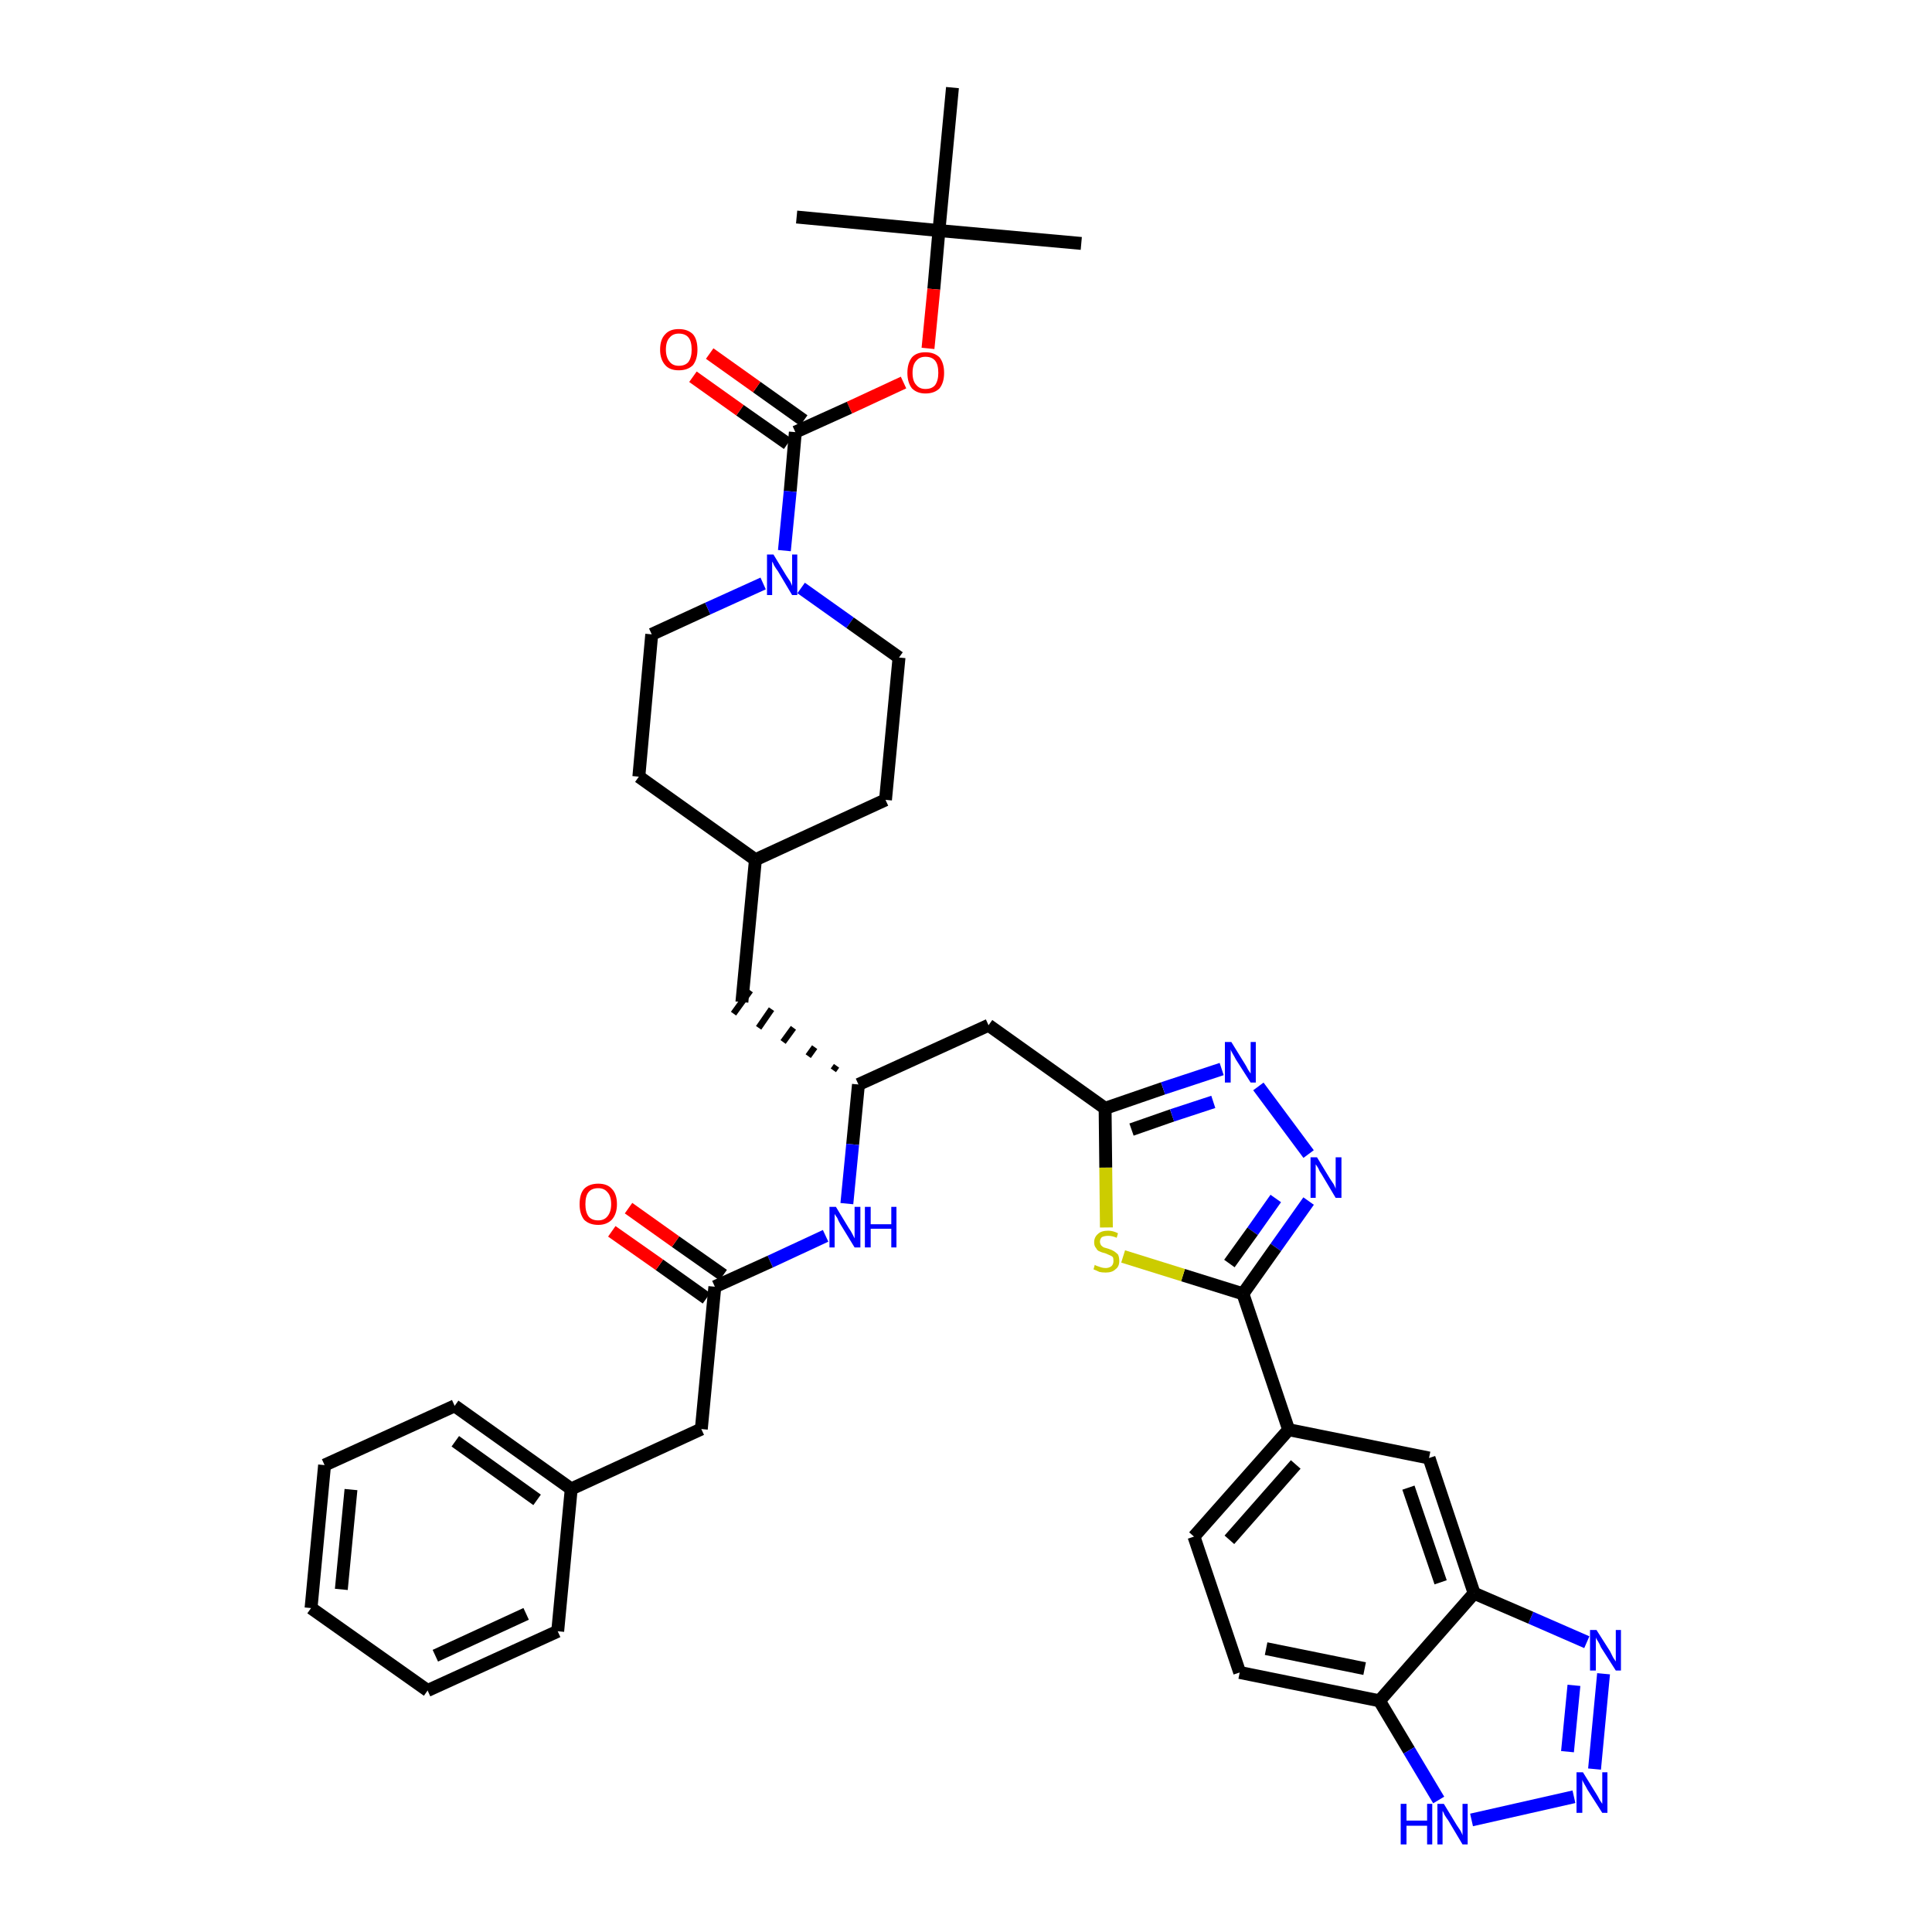 <?xml version='1.0' encoding='iso-8859-1'?>
<svg version='1.1' baseProfile='full'
              xmlns='http://www.w3.org/2000/svg'
                      xmlns:rdkit='http://www.rdkit.org/xml'
                      xmlns:xlink='http://www.w3.org/1999/xlink'
                  xml:space='preserve'
width='300px' height='300px' viewBox='0 0 300 300'>
<!-- END OF HEADER -->
<path class='bond-0 atom-0 atom-1' d='M 167.9,37.8 L 145.8,35.8' style='fill:none;fill-rule:evenodd;stroke:#000000;stroke-width:2.0px;stroke-linecap:butt;stroke-linejoin:miter;stroke-opacity:1' />
<path class='bond-1 atom-1 atom-2' d='M 145.8,35.8 L 123.7,33.7' style='fill:none;fill-rule:evenodd;stroke:#000000;stroke-width:2.0px;stroke-linecap:butt;stroke-linejoin:miter;stroke-opacity:1' />
<path class='bond-2 atom-1 atom-3' d='M 145.8,35.8 L 147.9,13.6' style='fill:none;fill-rule:evenodd;stroke:#000000;stroke-width:2.0px;stroke-linecap:butt;stroke-linejoin:miter;stroke-opacity:1' />
<path class='bond-3 atom-1 atom-4' d='M 145.8,35.8 L 145.0,44.9' style='fill:none;fill-rule:evenodd;stroke:#000000;stroke-width:2.0px;stroke-linecap:butt;stroke-linejoin:miter;stroke-opacity:1' />
<path class='bond-3 atom-1 atom-4' d='M 145.0,44.9 L 144.1,54.1' style='fill:none;fill-rule:evenodd;stroke:#FF0000;stroke-width:2.0px;stroke-linecap:butt;stroke-linejoin:miter;stroke-opacity:1' />
<path class='bond-4 atom-4 atom-5' d='M 140.3,59.4 L 131.9,63.3' style='fill:none;fill-rule:evenodd;stroke:#FF0000;stroke-width:2.0px;stroke-linecap:butt;stroke-linejoin:miter;stroke-opacity:1' />
<path class='bond-4 atom-4 atom-5' d='M 131.9,63.3 L 123.5,67.1' style='fill:none;fill-rule:evenodd;stroke:#000000;stroke-width:2.0px;stroke-linecap:butt;stroke-linejoin:miter;stroke-opacity:1' />
<path class='bond-5 atom-5 atom-6' d='M 124.8,65.3 L 117.5,60.1' style='fill:none;fill-rule:evenodd;stroke:#000000;stroke-width:2.0px;stroke-linecap:butt;stroke-linejoin:miter;stroke-opacity:1' />
<path class='bond-5 atom-5 atom-6' d='M 117.5,60.1 L 110.2,54.9' style='fill:none;fill-rule:evenodd;stroke:#FF0000;stroke-width:2.0px;stroke-linecap:butt;stroke-linejoin:miter;stroke-opacity:1' />
<path class='bond-5 atom-5 atom-6' d='M 122.3,68.9 L 114.9,63.7' style='fill:none;fill-rule:evenodd;stroke:#000000;stroke-width:2.0px;stroke-linecap:butt;stroke-linejoin:miter;stroke-opacity:1' />
<path class='bond-5 atom-5 atom-6' d='M 114.9,63.7 L 107.6,58.5' style='fill:none;fill-rule:evenodd;stroke:#FF0000;stroke-width:2.0px;stroke-linecap:butt;stroke-linejoin:miter;stroke-opacity:1' />
<path class='bond-6 atom-5 atom-7' d='M 123.5,67.1 L 122.7,76.3' style='fill:none;fill-rule:evenodd;stroke:#000000;stroke-width:2.0px;stroke-linecap:butt;stroke-linejoin:miter;stroke-opacity:1' />
<path class='bond-6 atom-5 atom-7' d='M 122.7,76.3 L 121.8,85.5' style='fill:none;fill-rule:evenodd;stroke:#0000FF;stroke-width:2.0px;stroke-linecap:butt;stroke-linejoin:miter;stroke-opacity:1' />
<path class='bond-7 atom-7 atom-8' d='M 124.4,91.3 L 132.0,96.7' style='fill:none;fill-rule:evenodd;stroke:#0000FF;stroke-width:2.0px;stroke-linecap:butt;stroke-linejoin:miter;stroke-opacity:1' />
<path class='bond-7 atom-7 atom-8' d='M 132.0,96.7 L 139.6,102.1' style='fill:none;fill-rule:evenodd;stroke:#000000;stroke-width:2.0px;stroke-linecap:butt;stroke-linejoin:miter;stroke-opacity:1' />
<path class='bond-39 atom-39 atom-7' d='M 101.2,98.5 L 109.9,94.5' style='fill:none;fill-rule:evenodd;stroke:#000000;stroke-width:2.0px;stroke-linecap:butt;stroke-linejoin:miter;stroke-opacity:1' />
<path class='bond-39 atom-39 atom-7' d='M 109.9,94.5 L 118.5,90.6' style='fill:none;fill-rule:evenodd;stroke:#0000FF;stroke-width:2.0px;stroke-linecap:butt;stroke-linejoin:miter;stroke-opacity:1' />
<path class='bond-8 atom-8 atom-9' d='M 139.6,102.1 L 137.5,124.2' style='fill:none;fill-rule:evenodd;stroke:#000000;stroke-width:2.0px;stroke-linecap:butt;stroke-linejoin:miter;stroke-opacity:1' />
<path class='bond-9 atom-9 atom-10' d='M 137.5,124.2 L 117.3,133.5' style='fill:none;fill-rule:evenodd;stroke:#000000;stroke-width:2.0px;stroke-linecap:butt;stroke-linejoin:miter;stroke-opacity:1' />
<path class='bond-10 atom-10 atom-11' d='M 117.3,133.5 L 115.2,155.6' style='fill:none;fill-rule:evenodd;stroke:#000000;stroke-width:2.0px;stroke-linecap:butt;stroke-linejoin:miter;stroke-opacity:1' />
<path class='bond-37 atom-10 atom-38' d='M 117.3,133.5 L 99.2,120.6' style='fill:none;fill-rule:evenodd;stroke:#000000;stroke-width:2.0px;stroke-linecap:butt;stroke-linejoin:miter;stroke-opacity:1' />
<path class='bond-11 atom-12 atom-11' d='M 129.9,165.5 L 129.4,166.2' style='fill:none;fill-rule:evenodd;stroke:#000000;stroke-width:1.0px;stroke-linecap:butt;stroke-linejoin:miter;stroke-opacity:1' />
<path class='bond-11 atom-12 atom-11' d='M 126.5,162.6 L 125.5,164.0' style='fill:none;fill-rule:evenodd;stroke:#000000;stroke-width:1.0px;stroke-linecap:butt;stroke-linejoin:miter;stroke-opacity:1' />
<path class='bond-11 atom-12 atom-11' d='M 123.2,159.6 L 121.6,161.8' style='fill:none;fill-rule:evenodd;stroke:#000000;stroke-width:1.0px;stroke-linecap:butt;stroke-linejoin:miter;stroke-opacity:1' />
<path class='bond-11 atom-12 atom-11' d='M 119.8,156.7 L 117.8,159.6' style='fill:none;fill-rule:evenodd;stroke:#000000;stroke-width:1.0px;stroke-linecap:butt;stroke-linejoin:miter;stroke-opacity:1' />
<path class='bond-11 atom-12 atom-11' d='M 116.5,153.8 L 113.9,157.4' style='fill:none;fill-rule:evenodd;stroke:#000000;stroke-width:1.0px;stroke-linecap:butt;stroke-linejoin:miter;stroke-opacity:1' />
<path class='bond-12 atom-12 atom-13' d='M 133.3,168.4 L 153.5,159.2' style='fill:none;fill-rule:evenodd;stroke:#000000;stroke-width:2.0px;stroke-linecap:butt;stroke-linejoin:miter;stroke-opacity:1' />
<path class='bond-27 atom-12 atom-28' d='M 133.3,168.4 L 132.4,177.7' style='fill:none;fill-rule:evenodd;stroke:#000000;stroke-width:2.0px;stroke-linecap:butt;stroke-linejoin:miter;stroke-opacity:1' />
<path class='bond-27 atom-12 atom-28' d='M 132.4,177.7 L 131.5,186.9' style='fill:none;fill-rule:evenodd;stroke:#0000FF;stroke-width:2.0px;stroke-linecap:butt;stroke-linejoin:miter;stroke-opacity:1' />
<path class='bond-13 atom-13 atom-14' d='M 153.5,159.2 L 171.6,172.1' style='fill:none;fill-rule:evenodd;stroke:#000000;stroke-width:2.0px;stroke-linecap:butt;stroke-linejoin:miter;stroke-opacity:1' />
<path class='bond-14 atom-14 atom-15' d='M 171.6,172.1 L 180.6,169.0' style='fill:none;fill-rule:evenodd;stroke:#000000;stroke-width:2.0px;stroke-linecap:butt;stroke-linejoin:miter;stroke-opacity:1' />
<path class='bond-14 atom-14 atom-15' d='M 180.6,169.0 L 189.7,166.0' style='fill:none;fill-rule:evenodd;stroke:#0000FF;stroke-width:2.0px;stroke-linecap:butt;stroke-linejoin:miter;stroke-opacity:1' />
<path class='bond-14 atom-14 atom-15' d='M 175.7,175.4 L 182.0,173.2' style='fill:none;fill-rule:evenodd;stroke:#000000;stroke-width:2.0px;stroke-linecap:butt;stroke-linejoin:miter;stroke-opacity:1' />
<path class='bond-14 atom-14 atom-15' d='M 182.0,173.2 L 188.4,171.1' style='fill:none;fill-rule:evenodd;stroke:#0000FF;stroke-width:2.0px;stroke-linecap:butt;stroke-linejoin:miter;stroke-opacity:1' />
<path class='bond-40 atom-27 atom-14' d='M 171.8,190.6 L 171.7,181.3' style='fill:none;fill-rule:evenodd;stroke:#CCCC00;stroke-width:2.0px;stroke-linecap:butt;stroke-linejoin:miter;stroke-opacity:1' />
<path class='bond-40 atom-27 atom-14' d='M 171.7,181.3 L 171.6,172.1' style='fill:none;fill-rule:evenodd;stroke:#000000;stroke-width:2.0px;stroke-linecap:butt;stroke-linejoin:miter;stroke-opacity:1' />
<path class='bond-15 atom-15 atom-16' d='M 195.4,168.7 L 203.2,179.2' style='fill:none;fill-rule:evenodd;stroke:#0000FF;stroke-width:2.0px;stroke-linecap:butt;stroke-linejoin:miter;stroke-opacity:1' />
<path class='bond-16 atom-16 atom-17' d='M 203.2,186.5 L 198.1,193.7' style='fill:none;fill-rule:evenodd;stroke:#0000FF;stroke-width:2.0px;stroke-linecap:butt;stroke-linejoin:miter;stroke-opacity:1' />
<path class='bond-16 atom-16 atom-17' d='M 198.1,193.7 L 193.0,200.9' style='fill:none;fill-rule:evenodd;stroke:#000000;stroke-width:2.0px;stroke-linecap:butt;stroke-linejoin:miter;stroke-opacity:1' />
<path class='bond-16 atom-16 atom-17' d='M 198.1,186.1 L 194.5,191.2' style='fill:none;fill-rule:evenodd;stroke:#0000FF;stroke-width:2.0px;stroke-linecap:butt;stroke-linejoin:miter;stroke-opacity:1' />
<path class='bond-16 atom-16 atom-17' d='M 194.5,191.2 L 190.9,196.2' style='fill:none;fill-rule:evenodd;stroke:#000000;stroke-width:2.0px;stroke-linecap:butt;stroke-linejoin:miter;stroke-opacity:1' />
<path class='bond-17 atom-17 atom-18' d='M 193.0,200.9 L 200.1,222.0' style='fill:none;fill-rule:evenodd;stroke:#000000;stroke-width:2.0px;stroke-linecap:butt;stroke-linejoin:miter;stroke-opacity:1' />
<path class='bond-26 atom-17 atom-27' d='M 193.0,200.9 L 183.7,198.0' style='fill:none;fill-rule:evenodd;stroke:#000000;stroke-width:2.0px;stroke-linecap:butt;stroke-linejoin:miter;stroke-opacity:1' />
<path class='bond-26 atom-17 atom-27' d='M 183.7,198.0 L 174.4,195.1' style='fill:none;fill-rule:evenodd;stroke:#CCCC00;stroke-width:2.0px;stroke-linecap:butt;stroke-linejoin:miter;stroke-opacity:1' />
<path class='bond-18 atom-18 atom-19' d='M 200.1,222.0 L 185.4,238.6' style='fill:none;fill-rule:evenodd;stroke:#000000;stroke-width:2.0px;stroke-linecap:butt;stroke-linejoin:miter;stroke-opacity:1' />
<path class='bond-18 atom-18 atom-19' d='M 201.2,227.4 L 190.9,239.1' style='fill:none;fill-rule:evenodd;stroke:#000000;stroke-width:2.0px;stroke-linecap:butt;stroke-linejoin:miter;stroke-opacity:1' />
<path class='bond-42 atom-26 atom-18' d='M 221.9,226.4 L 200.1,222.0' style='fill:none;fill-rule:evenodd;stroke:#000000;stroke-width:2.0px;stroke-linecap:butt;stroke-linejoin:miter;stroke-opacity:1' />
<path class='bond-19 atom-19 atom-20' d='M 185.4,238.6 L 192.5,259.7' style='fill:none;fill-rule:evenodd;stroke:#000000;stroke-width:2.0px;stroke-linecap:butt;stroke-linejoin:miter;stroke-opacity:1' />
<path class='bond-20 atom-20 atom-21' d='M 192.5,259.7 L 214.2,264.1' style='fill:none;fill-rule:evenodd;stroke:#000000;stroke-width:2.0px;stroke-linecap:butt;stroke-linejoin:miter;stroke-opacity:1' />
<path class='bond-20 atom-20 atom-21' d='M 196.6,256.0 L 211.9,259.1' style='fill:none;fill-rule:evenodd;stroke:#000000;stroke-width:2.0px;stroke-linecap:butt;stroke-linejoin:miter;stroke-opacity:1' />
<path class='bond-21 atom-21 atom-22' d='M 214.2,264.1 L 218.8,271.8' style='fill:none;fill-rule:evenodd;stroke:#000000;stroke-width:2.0px;stroke-linecap:butt;stroke-linejoin:miter;stroke-opacity:1' />
<path class='bond-21 atom-21 atom-22' d='M 218.8,271.8 L 223.4,279.5' style='fill:none;fill-rule:evenodd;stroke:#0000FF;stroke-width:2.0px;stroke-linecap:butt;stroke-linejoin:miter;stroke-opacity:1' />
<path class='bond-43 atom-25 atom-21' d='M 228.9,247.4 L 214.2,264.1' style='fill:none;fill-rule:evenodd;stroke:#000000;stroke-width:2.0px;stroke-linecap:butt;stroke-linejoin:miter;stroke-opacity:1' />
<path class='bond-22 atom-22 atom-23' d='M 228.5,282.6 L 244.4,279.0' style='fill:none;fill-rule:evenodd;stroke:#0000FF;stroke-width:2.0px;stroke-linecap:butt;stroke-linejoin:miter;stroke-opacity:1' />
<path class='bond-23 atom-23 atom-24' d='M 247.6,274.7 L 249.0,259.9' style='fill:none;fill-rule:evenodd;stroke:#0000FF;stroke-width:2.0px;stroke-linecap:butt;stroke-linejoin:miter;stroke-opacity:1' />
<path class='bond-23 atom-23 atom-24' d='M 243.4,272.0 L 244.4,261.7' style='fill:none;fill-rule:evenodd;stroke:#0000FF;stroke-width:2.0px;stroke-linecap:butt;stroke-linejoin:miter;stroke-opacity:1' />
<path class='bond-24 atom-24 atom-25' d='M 246.4,255.0 L 237.7,251.2' style='fill:none;fill-rule:evenodd;stroke:#0000FF;stroke-width:2.0px;stroke-linecap:butt;stroke-linejoin:miter;stroke-opacity:1' />
<path class='bond-24 atom-24 atom-25' d='M 237.7,251.2 L 228.9,247.4' style='fill:none;fill-rule:evenodd;stroke:#000000;stroke-width:2.0px;stroke-linecap:butt;stroke-linejoin:miter;stroke-opacity:1' />
<path class='bond-25 atom-25 atom-26' d='M 228.9,247.4 L 221.9,226.4' style='fill:none;fill-rule:evenodd;stroke:#000000;stroke-width:2.0px;stroke-linecap:butt;stroke-linejoin:miter;stroke-opacity:1' />
<path class='bond-25 atom-25 atom-26' d='M 223.7,245.7 L 218.7,231.0' style='fill:none;fill-rule:evenodd;stroke:#000000;stroke-width:2.0px;stroke-linecap:butt;stroke-linejoin:miter;stroke-opacity:1' />
<path class='bond-28 atom-28 atom-29' d='M 128.2,191.9 L 119.6,195.9' style='fill:none;fill-rule:evenodd;stroke:#0000FF;stroke-width:2.0px;stroke-linecap:butt;stroke-linejoin:miter;stroke-opacity:1' />
<path class='bond-28 atom-28 atom-29' d='M 119.6,195.9 L 111.0,199.8' style='fill:none;fill-rule:evenodd;stroke:#000000;stroke-width:2.0px;stroke-linecap:butt;stroke-linejoin:miter;stroke-opacity:1' />
<path class='bond-29 atom-29 atom-30' d='M 112.3,198.0 L 104.9,192.8' style='fill:none;fill-rule:evenodd;stroke:#000000;stroke-width:2.0px;stroke-linecap:butt;stroke-linejoin:miter;stroke-opacity:1' />
<path class='bond-29 atom-29 atom-30' d='M 104.9,192.8 L 97.6,187.6' style='fill:none;fill-rule:evenodd;stroke:#FF0000;stroke-width:2.0px;stroke-linecap:butt;stroke-linejoin:miter;stroke-opacity:1' />
<path class='bond-29 atom-29 atom-30' d='M 109.7,201.6 L 102.4,196.4' style='fill:none;fill-rule:evenodd;stroke:#000000;stroke-width:2.0px;stroke-linecap:butt;stroke-linejoin:miter;stroke-opacity:1' />
<path class='bond-29 atom-29 atom-30' d='M 102.4,196.4 L 95.0,191.2' style='fill:none;fill-rule:evenodd;stroke:#FF0000;stroke-width:2.0px;stroke-linecap:butt;stroke-linejoin:miter;stroke-opacity:1' />
<path class='bond-30 atom-29 atom-31' d='M 111.0,199.8 L 108.9,221.9' style='fill:none;fill-rule:evenodd;stroke:#000000;stroke-width:2.0px;stroke-linecap:butt;stroke-linejoin:miter;stroke-opacity:1' />
<path class='bond-31 atom-31 atom-32' d='M 108.9,221.9 L 88.7,231.2' style='fill:none;fill-rule:evenodd;stroke:#000000;stroke-width:2.0px;stroke-linecap:butt;stroke-linejoin:miter;stroke-opacity:1' />
<path class='bond-32 atom-32 atom-33' d='M 88.7,231.2 L 70.6,218.3' style='fill:none;fill-rule:evenodd;stroke:#000000;stroke-width:2.0px;stroke-linecap:butt;stroke-linejoin:miter;stroke-opacity:1' />
<path class='bond-32 atom-32 atom-33' d='M 83.4,232.9 L 70.7,223.8' style='fill:none;fill-rule:evenodd;stroke:#000000;stroke-width:2.0px;stroke-linecap:butt;stroke-linejoin:miter;stroke-opacity:1' />
<path class='bond-41 atom-37 atom-32' d='M 86.6,253.3 L 88.7,231.2' style='fill:none;fill-rule:evenodd;stroke:#000000;stroke-width:2.0px;stroke-linecap:butt;stroke-linejoin:miter;stroke-opacity:1' />
<path class='bond-33 atom-33 atom-34' d='M 70.6,218.3 L 50.4,227.5' style='fill:none;fill-rule:evenodd;stroke:#000000;stroke-width:2.0px;stroke-linecap:butt;stroke-linejoin:miter;stroke-opacity:1' />
<path class='bond-34 atom-34 atom-35' d='M 50.4,227.5 L 48.3,249.7' style='fill:none;fill-rule:evenodd;stroke:#000000;stroke-width:2.0px;stroke-linecap:butt;stroke-linejoin:miter;stroke-opacity:1' />
<path class='bond-34 atom-34 atom-35' d='M 54.5,231.3 L 53.0,246.8' style='fill:none;fill-rule:evenodd;stroke:#000000;stroke-width:2.0px;stroke-linecap:butt;stroke-linejoin:miter;stroke-opacity:1' />
<path class='bond-35 atom-35 atom-36' d='M 48.3,249.7 L 66.4,262.5' style='fill:none;fill-rule:evenodd;stroke:#000000;stroke-width:2.0px;stroke-linecap:butt;stroke-linejoin:miter;stroke-opacity:1' />
<path class='bond-36 atom-36 atom-37' d='M 66.4,262.5 L 86.6,253.3' style='fill:none;fill-rule:evenodd;stroke:#000000;stroke-width:2.0px;stroke-linecap:butt;stroke-linejoin:miter;stroke-opacity:1' />
<path class='bond-36 atom-36 atom-37' d='M 67.6,257.1 L 81.7,250.6' style='fill:none;fill-rule:evenodd;stroke:#000000;stroke-width:2.0px;stroke-linecap:butt;stroke-linejoin:miter;stroke-opacity:1' />
<path class='bond-38 atom-38 atom-39' d='M 99.2,120.6 L 101.2,98.5' style='fill:none;fill-rule:evenodd;stroke:#000000;stroke-width:2.0px;stroke-linecap:butt;stroke-linejoin:miter;stroke-opacity:1' />
<path  class='atom-4' d='M 140.9 57.9
Q 140.9 56.4, 141.6 55.5
Q 142.3 54.7, 143.7 54.7
Q 145.1 54.7, 145.9 55.5
Q 146.6 56.4, 146.6 57.9
Q 146.6 59.4, 145.9 60.3
Q 145.1 61.1, 143.7 61.1
Q 142.4 61.1, 141.6 60.3
Q 140.9 59.4, 140.9 57.9
M 143.7 60.4
Q 144.7 60.4, 145.2 59.8
Q 145.7 59.1, 145.7 57.9
Q 145.7 56.6, 145.2 56.0
Q 144.7 55.4, 143.7 55.4
Q 142.8 55.4, 142.3 56.0
Q 141.7 56.6, 141.7 57.9
Q 141.7 59.2, 142.3 59.8
Q 142.8 60.4, 143.7 60.4
' fill='#FF0000'/>
<path  class='atom-6' d='M 102.5 54.3
Q 102.5 52.7, 103.3 51.9
Q 104.0 51.1, 105.4 51.1
Q 106.8 51.1, 107.6 51.9
Q 108.3 52.7, 108.3 54.3
Q 108.3 55.8, 107.6 56.7
Q 106.8 57.5, 105.4 57.5
Q 104.0 57.5, 103.3 56.7
Q 102.5 55.8, 102.5 54.3
M 105.4 56.8
Q 106.4 56.8, 106.9 56.2
Q 107.4 55.5, 107.4 54.3
Q 107.4 53.0, 106.9 52.4
Q 106.4 51.8, 105.4 51.8
Q 104.5 51.8, 104.0 52.4
Q 103.4 53.0, 103.4 54.3
Q 103.4 55.5, 104.0 56.2
Q 104.5 56.8, 105.4 56.8
' fill='#FF0000'/>
<path  class='atom-7' d='M 120.1 86.1
L 122.1 89.4
Q 122.3 89.7, 122.7 90.3
Q 123.0 90.9, 123.0 91.0
L 123.0 86.1
L 123.8 86.1
L 123.8 92.4
L 123.0 92.4
L 120.8 88.7
Q 120.5 88.3, 120.2 87.8
Q 120.0 87.3, 119.9 87.2
L 119.9 92.4
L 119.1 92.4
L 119.1 86.1
L 120.1 86.1
' fill='#0000FF'/>
<path  class='atom-15' d='M 191.2 161.8
L 193.3 165.2
Q 193.5 165.5, 193.8 166.1
Q 194.2 166.7, 194.2 166.7
L 194.2 161.8
L 195.0 161.8
L 195.0 168.1
L 194.2 168.1
L 191.9 164.5
Q 191.7 164.1, 191.4 163.6
Q 191.1 163.1, 191.1 162.9
L 191.1 168.1
L 190.2 168.1
L 190.2 161.8
L 191.2 161.8
' fill='#0000FF'/>
<path  class='atom-16' d='M 204.5 179.7
L 206.5 183.0
Q 206.7 183.3, 207.1 183.9
Q 207.4 184.5, 207.4 184.6
L 207.4 179.7
L 208.3 179.7
L 208.3 186.0
L 207.4 186.0
L 205.2 182.3
Q 204.9 181.9, 204.7 181.4
Q 204.4 180.9, 204.3 180.8
L 204.3 186.0
L 203.5 186.0
L 203.5 179.7
L 204.5 179.7
' fill='#0000FF'/>
<path  class='atom-22' d='M 217.5 280.1
L 218.4 280.1
L 218.4 282.7
L 221.6 282.7
L 221.6 280.1
L 222.4 280.1
L 222.4 286.4
L 221.6 286.4
L 221.6 283.5
L 218.4 283.5
L 218.4 286.4
L 217.5 286.4
L 217.5 280.1
' fill='#0000FF'/>
<path  class='atom-22' d='M 224.2 280.1
L 226.2 283.4
Q 226.4 283.7, 226.8 284.3
Q 227.1 284.9, 227.1 285.0
L 227.1 280.1
L 227.9 280.1
L 227.9 286.4
L 227.1 286.4
L 224.9 282.7
Q 224.6 282.3, 224.3 281.8
Q 224.1 281.3, 224.0 281.2
L 224.0 286.4
L 223.2 286.4
L 223.2 280.1
L 224.2 280.1
' fill='#0000FF'/>
<path  class='atom-23' d='M 245.8 275.2
L 247.9 278.6
Q 248.1 278.9, 248.4 279.5
Q 248.8 280.1, 248.8 280.1
L 248.8 275.2
L 249.6 275.2
L 249.6 281.5
L 248.8 281.5
L 246.5 277.9
Q 246.3 277.5, 246.0 277.0
Q 245.7 276.5, 245.7 276.3
L 245.7 281.5
L 244.8 281.5
L 244.8 275.2
L 245.8 275.2
' fill='#0000FF'/>
<path  class='atom-24' d='M 247.9 253.1
L 250.0 256.4
Q 250.2 256.8, 250.5 257.4
Q 250.9 258.0, 250.9 258.0
L 250.9 253.1
L 251.7 253.1
L 251.7 259.4
L 250.9 259.4
L 248.6 255.8
Q 248.4 255.3, 248.1 254.8
Q 247.8 254.4, 247.8 254.2
L 247.8 259.4
L 246.9 259.4
L 246.9 253.1
L 247.9 253.1
' fill='#0000FF'/>
<path  class='atom-27' d='M 170.0 196.4
Q 170.1 196.5, 170.4 196.6
Q 170.7 196.7, 171.0 196.8
Q 171.3 196.9, 171.7 196.9
Q 172.2 196.9, 172.6 196.6
Q 172.9 196.3, 172.9 195.8
Q 172.9 195.4, 172.8 195.2
Q 172.6 195.0, 172.3 194.9
Q 172.1 194.8, 171.6 194.6
Q 171.1 194.5, 170.7 194.3
Q 170.4 194.2, 170.2 193.8
Q 169.9 193.5, 169.9 192.9
Q 169.9 192.1, 170.5 191.6
Q 171.0 191.1, 172.1 191.1
Q 172.8 191.1, 173.6 191.5
L 173.4 192.2
Q 172.7 191.9, 172.1 191.9
Q 171.5 191.9, 171.1 192.1
Q 170.8 192.4, 170.8 192.8
Q 170.8 193.1, 171.0 193.4
Q 171.2 193.6, 171.4 193.7
Q 171.7 193.8, 172.1 193.9
Q 172.7 194.1, 173.0 194.3
Q 173.3 194.5, 173.6 194.8
Q 173.8 195.2, 173.8 195.8
Q 173.8 196.7, 173.2 197.1
Q 172.7 197.6, 171.7 197.6
Q 171.1 197.6, 170.7 197.5
Q 170.3 197.3, 169.8 197.1
L 170.0 196.4
' fill='#CCCC00'/>
<path  class='atom-28' d='M 129.8 187.4
L 131.8 190.7
Q 132.1 191.1, 132.4 191.7
Q 132.7 192.3, 132.7 192.3
L 132.7 187.4
L 133.6 187.4
L 133.6 193.7
L 132.7 193.7
L 130.5 190.1
Q 130.2 189.6, 130.0 189.1
Q 129.7 188.7, 129.6 188.5
L 129.6 193.7
L 128.8 193.7
L 128.8 187.4
L 129.8 187.4
' fill='#0000FF'/>
<path  class='atom-28' d='M 134.3 187.4
L 135.2 187.4
L 135.2 190.1
L 138.4 190.1
L 138.4 187.4
L 139.2 187.4
L 139.2 193.7
L 138.4 193.7
L 138.4 190.8
L 135.2 190.8
L 135.2 193.7
L 134.3 193.7
L 134.3 187.4
' fill='#0000FF'/>
<path  class='atom-30' d='M 90.0 187.0
Q 90.0 185.4, 90.7 184.6
Q 91.5 183.8, 92.9 183.8
Q 94.3 183.8, 95.0 184.6
Q 95.8 185.4, 95.8 187.0
Q 95.8 188.5, 95.0 189.4
Q 94.2 190.2, 92.9 190.2
Q 91.5 190.2, 90.7 189.4
Q 90.0 188.5, 90.0 187.0
M 92.9 189.5
Q 93.8 189.5, 94.3 188.9
Q 94.9 188.2, 94.9 187.0
Q 94.9 185.7, 94.3 185.1
Q 93.8 184.5, 92.9 184.5
Q 91.9 184.5, 91.4 185.1
Q 90.9 185.7, 90.9 187.0
Q 90.9 188.2, 91.4 188.9
Q 91.9 189.5, 92.9 189.5
' fill='#FF0000'/>
</svg>

